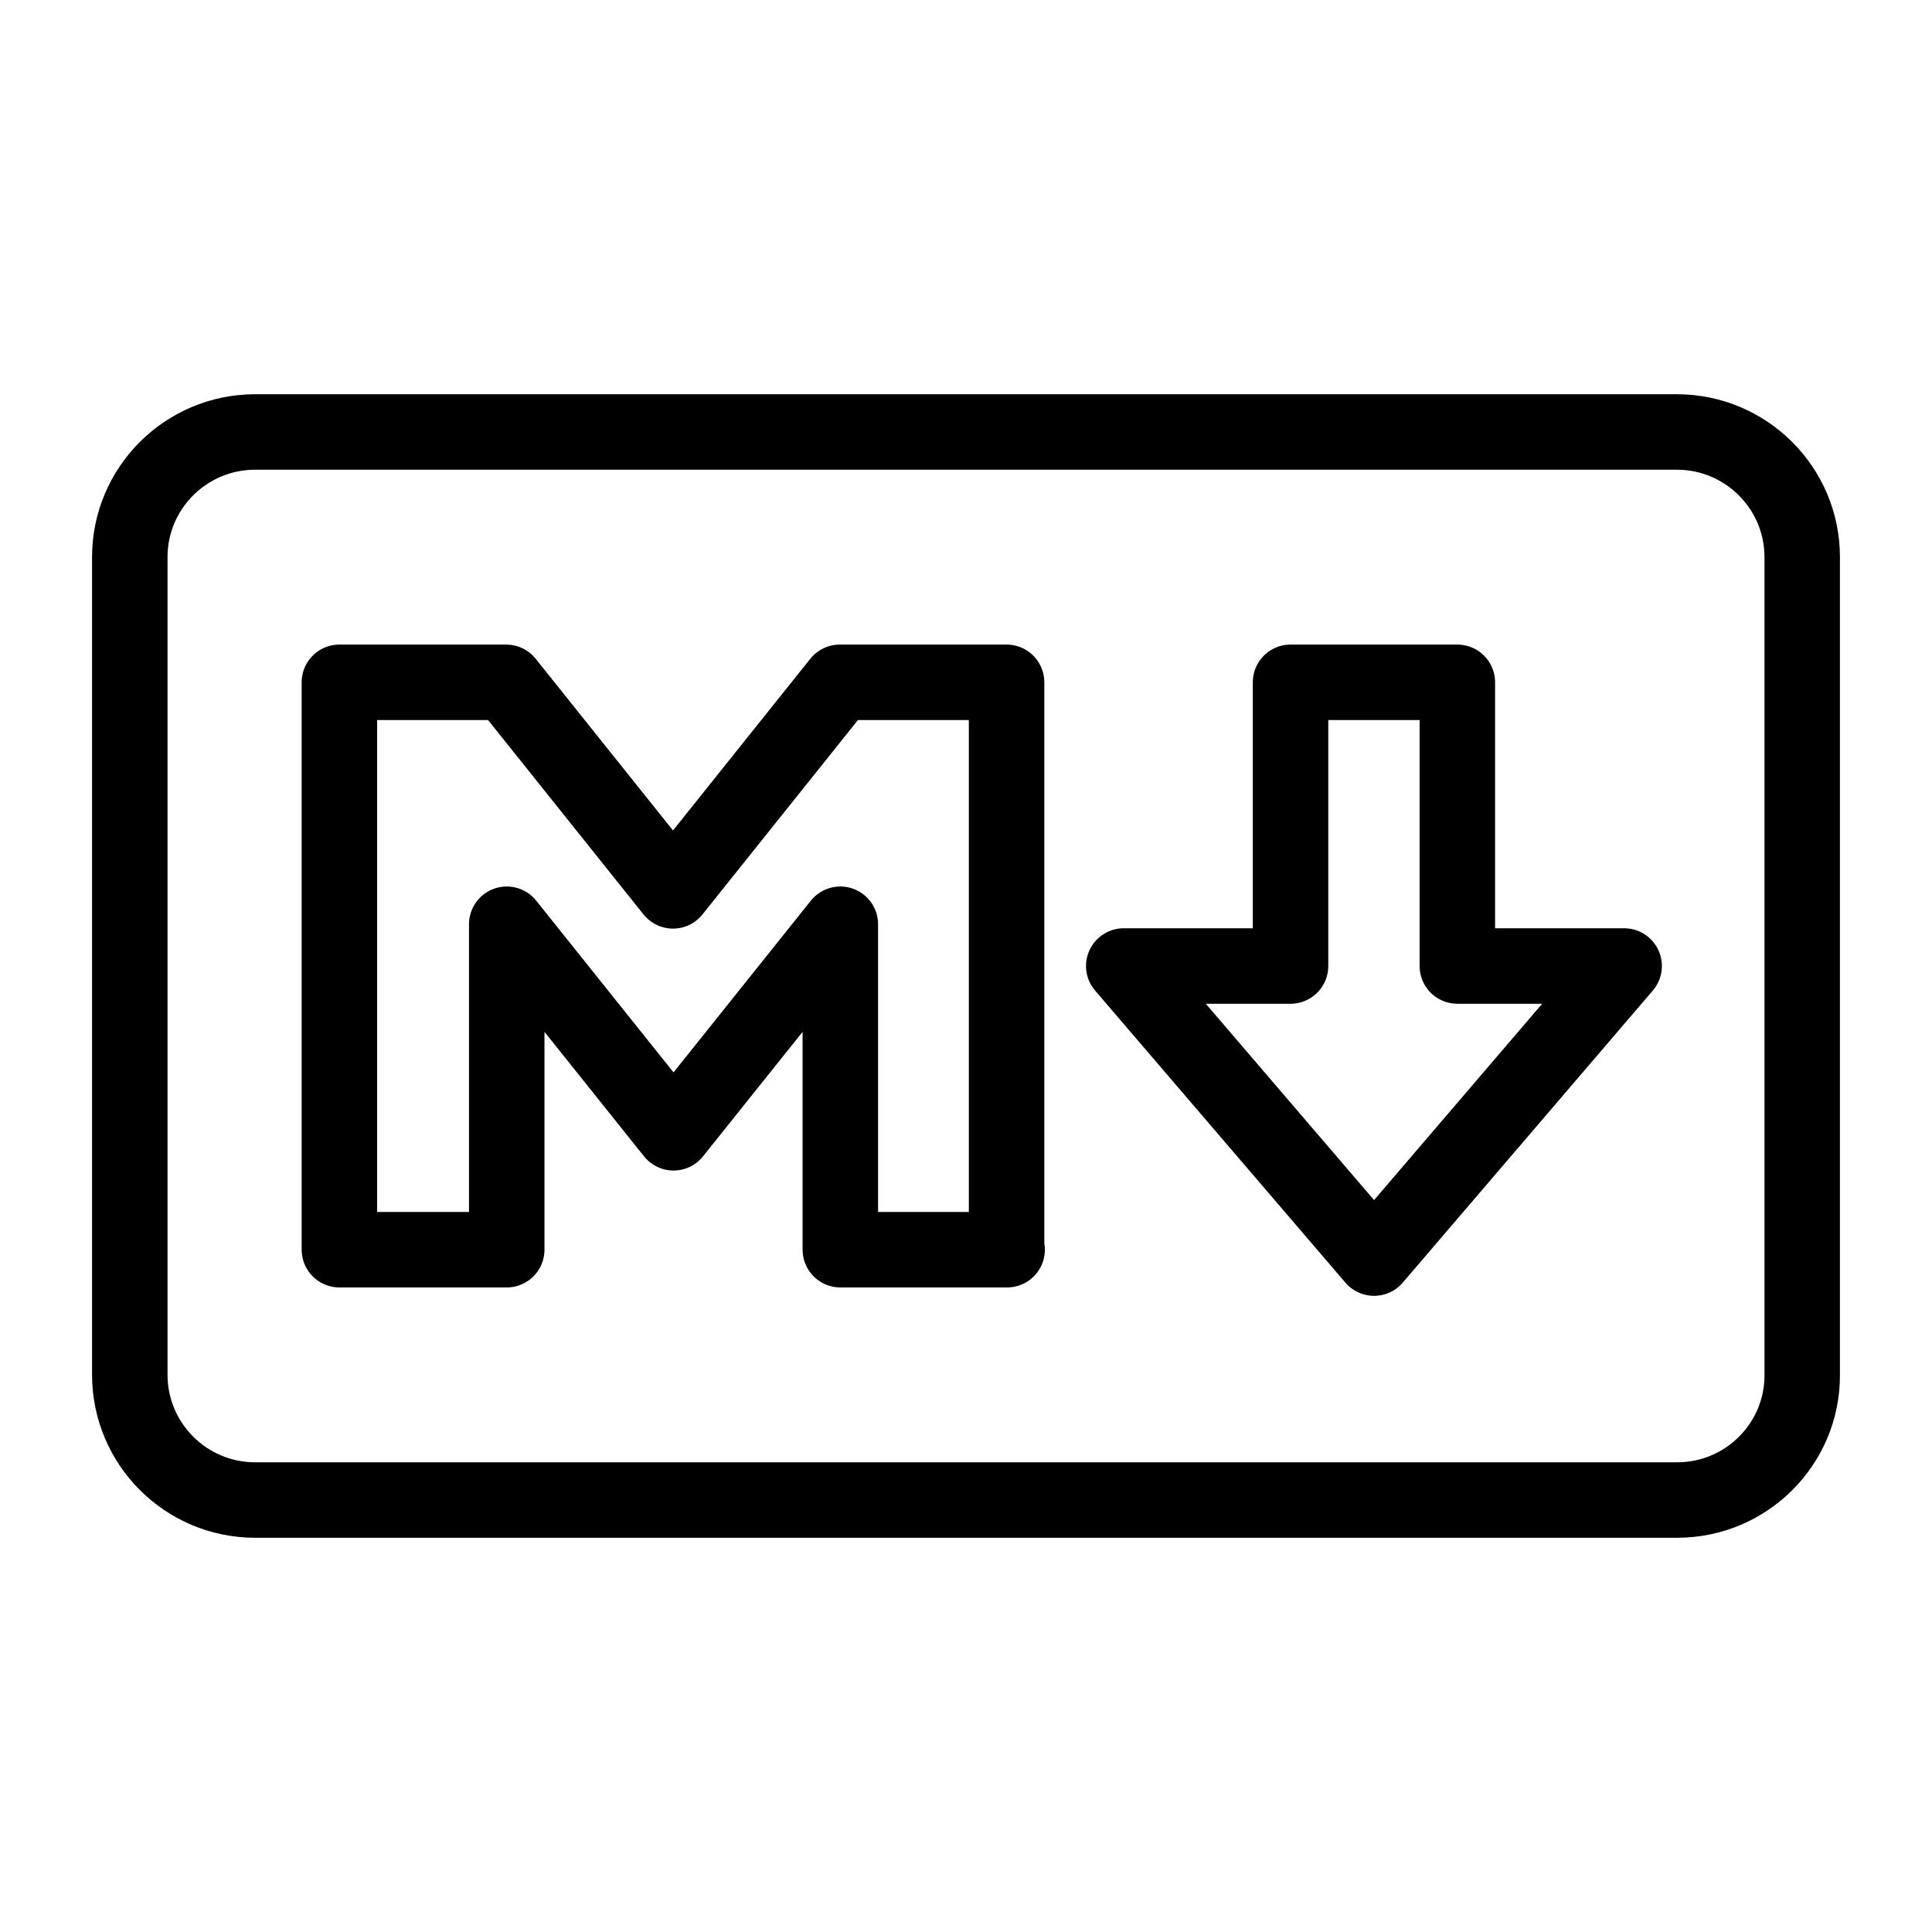 <?xml version="1.0" ?><!DOCTYPE svg  PUBLIC '-//W3C//DTD SVG 1.1//EN'  'http://www.w3.org/Graphics/SVG/1.1/DTD/svg11.dtd'><svg height="512px" style="enable-background:new 0 0 512 512;" version="1.1" viewBox="0 0 512 512" width="512px" xml:space="preserve" xmlns="http://www.w3.org/2000/svg" xmlns:xlink="http://www.w3.org/1999/xlink"><g id="comp_x5F_205-markdown"><g><path d="    M444.396,114.479H67.603c-18.328,0-33.206,14.879-33.206,33.135v216.703c0,18.327,14.878,33.205,33.206,33.205h376.865    c18.326,0,33.206-14.878,33.135-33.133V147.613C477.603,129.357,462.724,114.479,444.396,114.479z M266.898,331.182h-44.203    v-86.25l-44.203,55.272l-44.202-55.272v86.25H89.943V180.819h44.204l44.203,55.272l44.203-55.272h44.202v150.362H266.898z     M364.145,333.41l-66.34-77.409h44.203v-75.182h44.203v75.182h44.203L364.145,333.41z" style="fill:none;stroke:#000000;stroke-width:20;stroke-linecap:round;stroke-linejoin:round;stroke-miterlimit:10;"/></g></g><g id="Layer_1"/></svg>